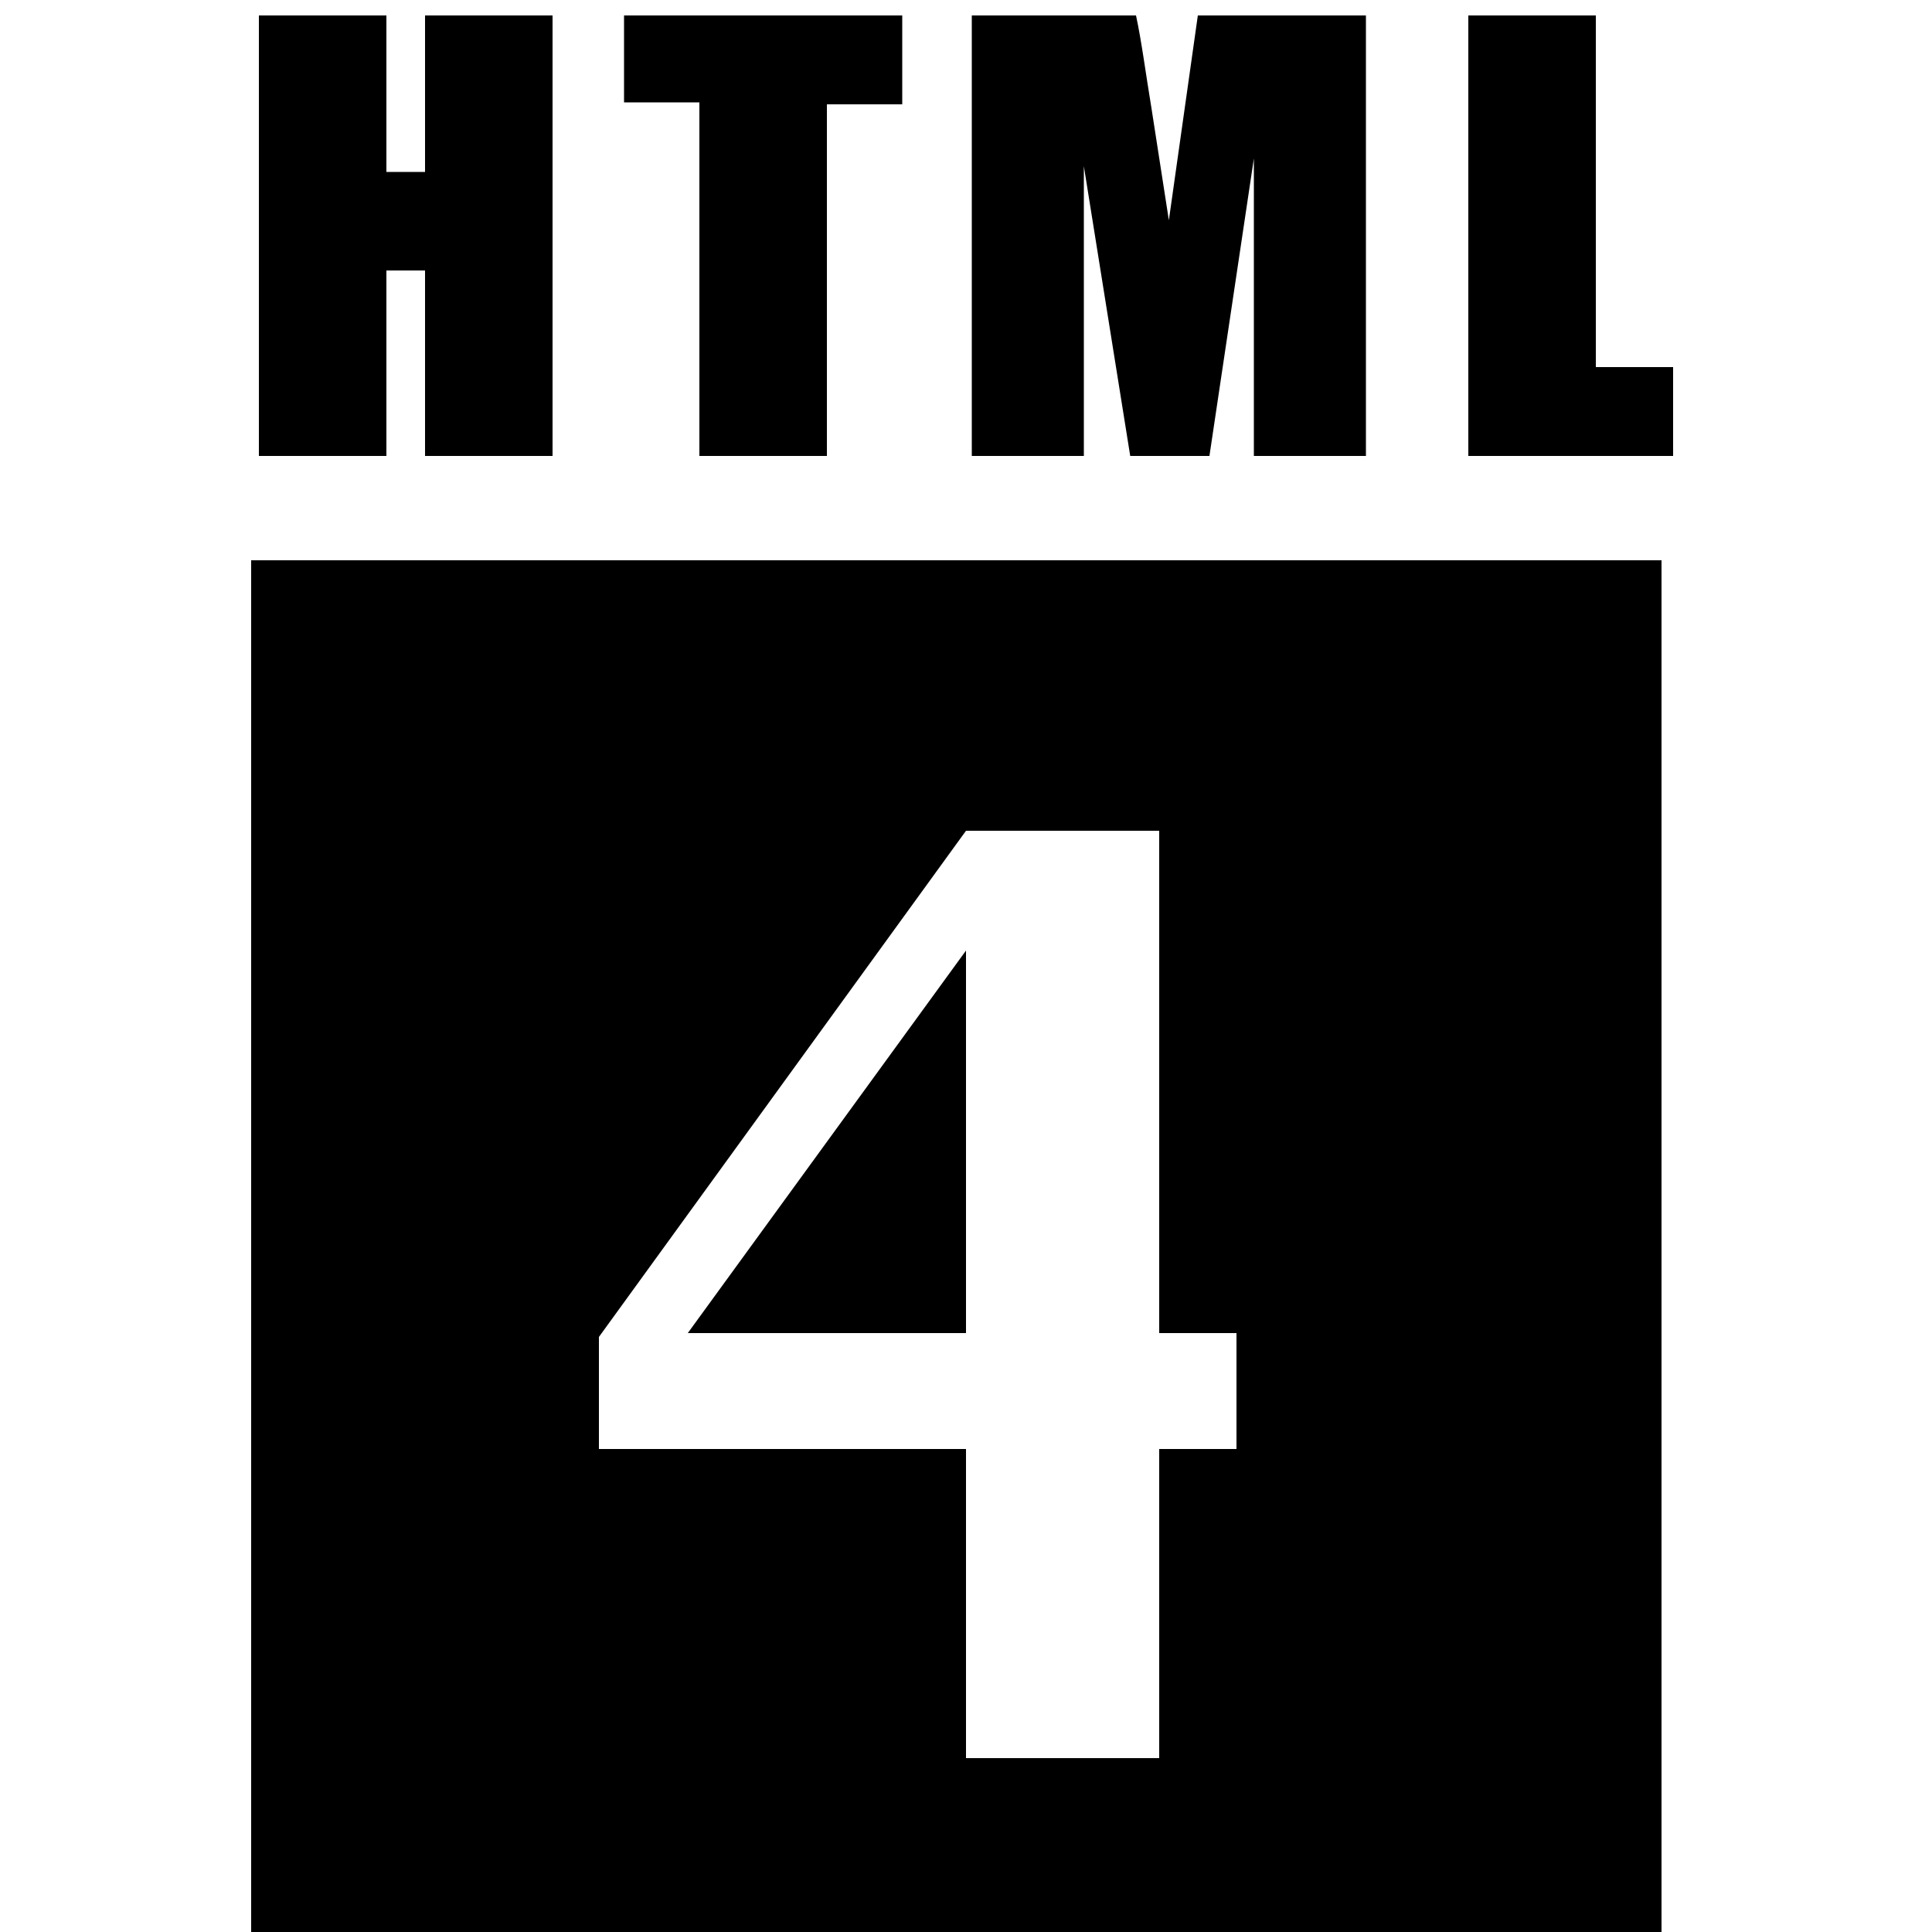 <?xml version="1.0" encoding="utf-8"?>
<!-- Generator: Adobe Illustrator 19.2.1, SVG Export Plug-In . SVG Version: 6.00 Build 0)  -->
<svg version="1.1" id="レイヤー_1" xmlns="http://www.w3.org/2000/svg" xmlns:xlink="http://www.w3.org/1999/xlink" x="0px"
	 y="0px" width="100px" height="100px" viewBox="0 0 100 100" style="enable-background:new 0 0 100 100;" xml:space="preserve">
<path d="M28.6,0.8v22.8H22V14h-2v9.6h-6.6V0.8H20v8.1h2V0.8H28.6z"/>
<path d="M46.7,0.8v4.6h-3.9v18.2h-6.6V5.3h-3.9V0.8H46.7z"/>
<path d="M70.7,0.8v22.8h-5.8l0-15.4l-2.3,15.4h-4.1l-2.4-15l0,15h-5.8V0.8h8.5c0.3,1.4,0.5,3,0.8,4.8l0.9,5.8l1.5-10.6H70.7z"/>
<path d="M82.6,0.8V19h4v4.6H76V0.8H82.6z"/>
<path d="M49.3,28.6"/>
<g>
	<path d="M13,29v71h73V29H13z M64,75h-4v16H50V75H31v-5.8L50,43h10v26h4V75z"/>
	<polygon points="50,69 50,49.2 35.6,69 	"/>
</g>
</svg>
